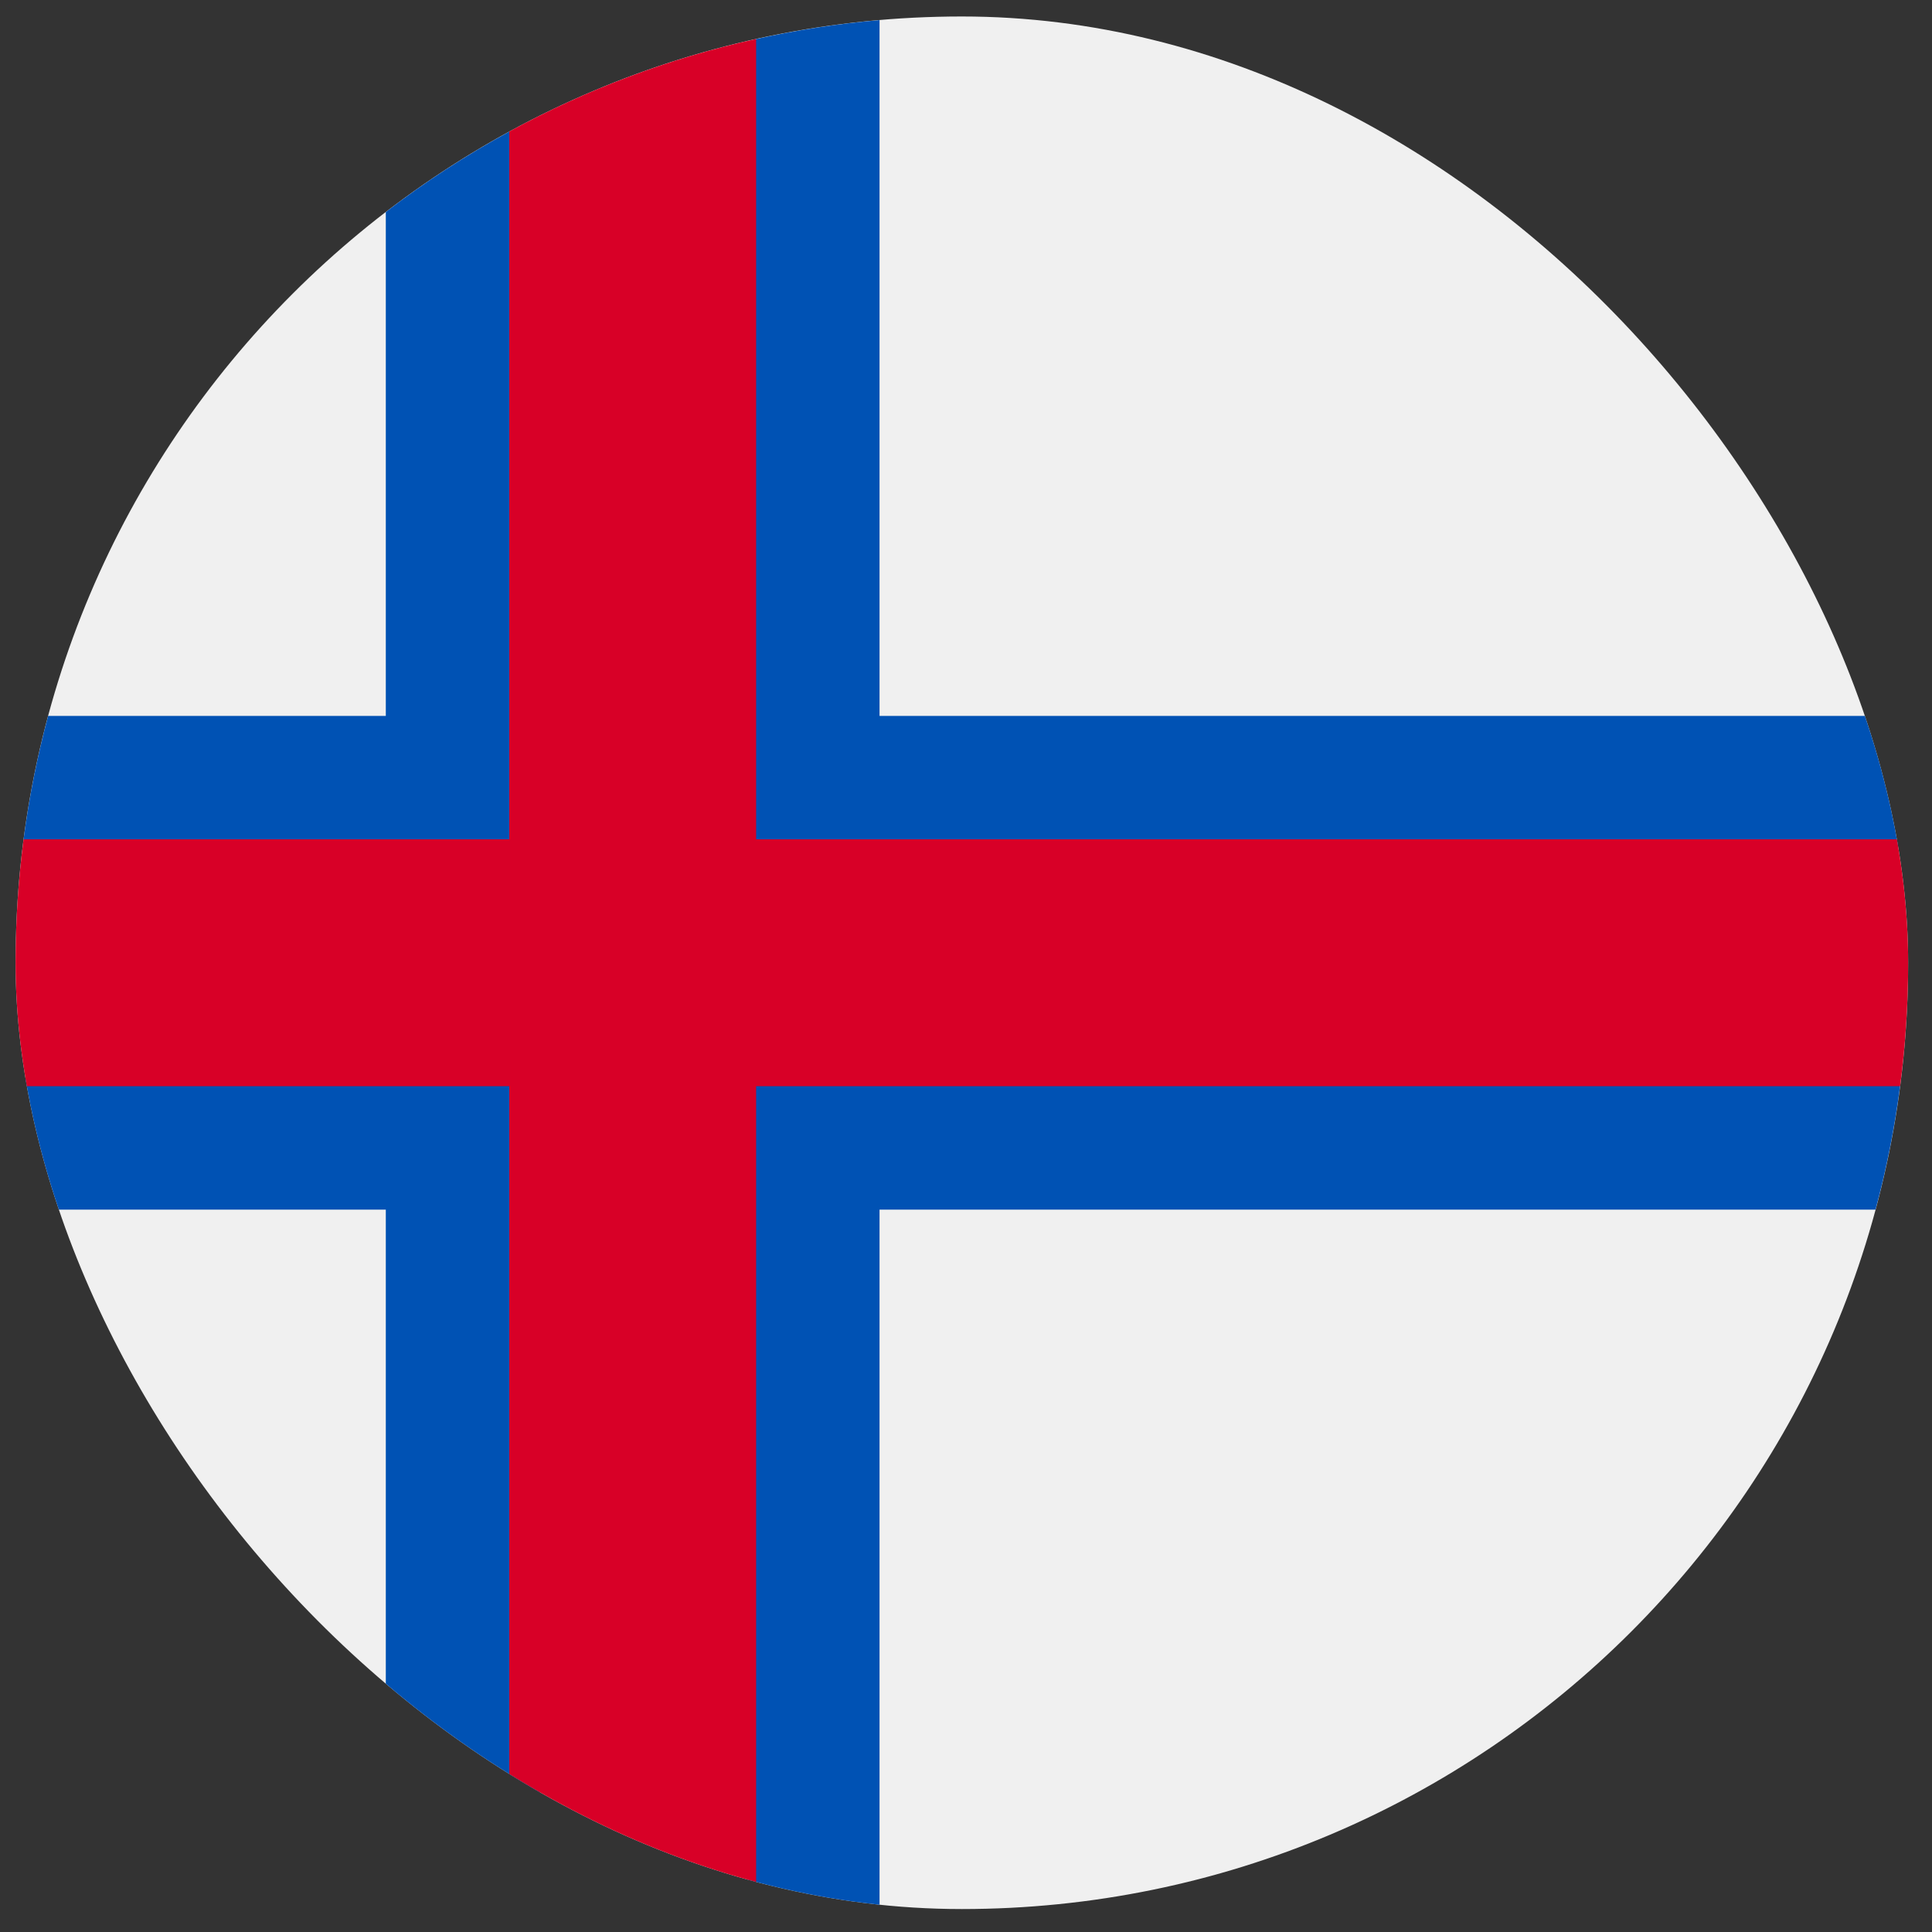 <svg width="49" height="49" viewBox="0 0 49 49" fill="none" xmlns="http://www.w3.org/2000/svg">
<rect x="0" y="0" width="49" height="49" fill="#333333" stroke="none"/>
<g clip-path="url(#clip0_2743_1239)">
<path d="M24.395 48.418C37.649 48.418 48.395 37.673 48.395 24.418C48.395 11.163 37.649 0.418 24.395 0.418C11.14 0.418 0.395 11.163 0.395 24.418C0.395 37.673 11.14 48.418 24.395 48.418Z" fill="#F0F0F0"/>
<path d="M47.351 24.419L48.191 21.288C48.051 20.221 47.842 19.176 47.567 18.158H22.307V0.51C21.242 0.601 20.197 0.764 19.177 0.99L15.003 3.549L12.916 3.338C11.818 3.937 10.771 4.62 9.785 5.377V18.157H1.221C0.947 19.176 0.737 20.221 0.598 21.288L1.438 24.419L0.598 27.549C0.737 28.616 0.946 29.661 1.221 30.679H9.785V43.459C10.771 44.217 11.818 44.899 12.916 45.499L16.046 45.288L19.177 47.847C20.197 48.073 21.242 48.235 22.307 48.327V30.679H47.567C47.842 29.661 48.051 28.616 48.19 27.549L47.351 24.419Z" fill="#0052B4"/>
<path d="M48.191 21.287H19.177H19.177V0.988C16.959 1.48 14.857 2.277 12.916 3.336V21.287H0.598C0.464 22.312 0.395 23.357 0.395 24.418C0.395 25.479 0.464 26.523 0.598 27.548H12.916H12.916V45.5C14.857 46.558 16.959 47.355 19.177 47.847V27.549V27.548H48.191C48.325 26.523 48.395 25.479 48.395 24.418C48.395 23.357 48.325 22.312 48.191 21.287Z" fill="#D80027"/>
</g>
<defs>
<clipPath id="clip0_2743_1239">
<rect x="0.395" y="0.418" width="48" height="48" rx="24" fill="white"/>
</clipPath>
</defs>
</svg>
